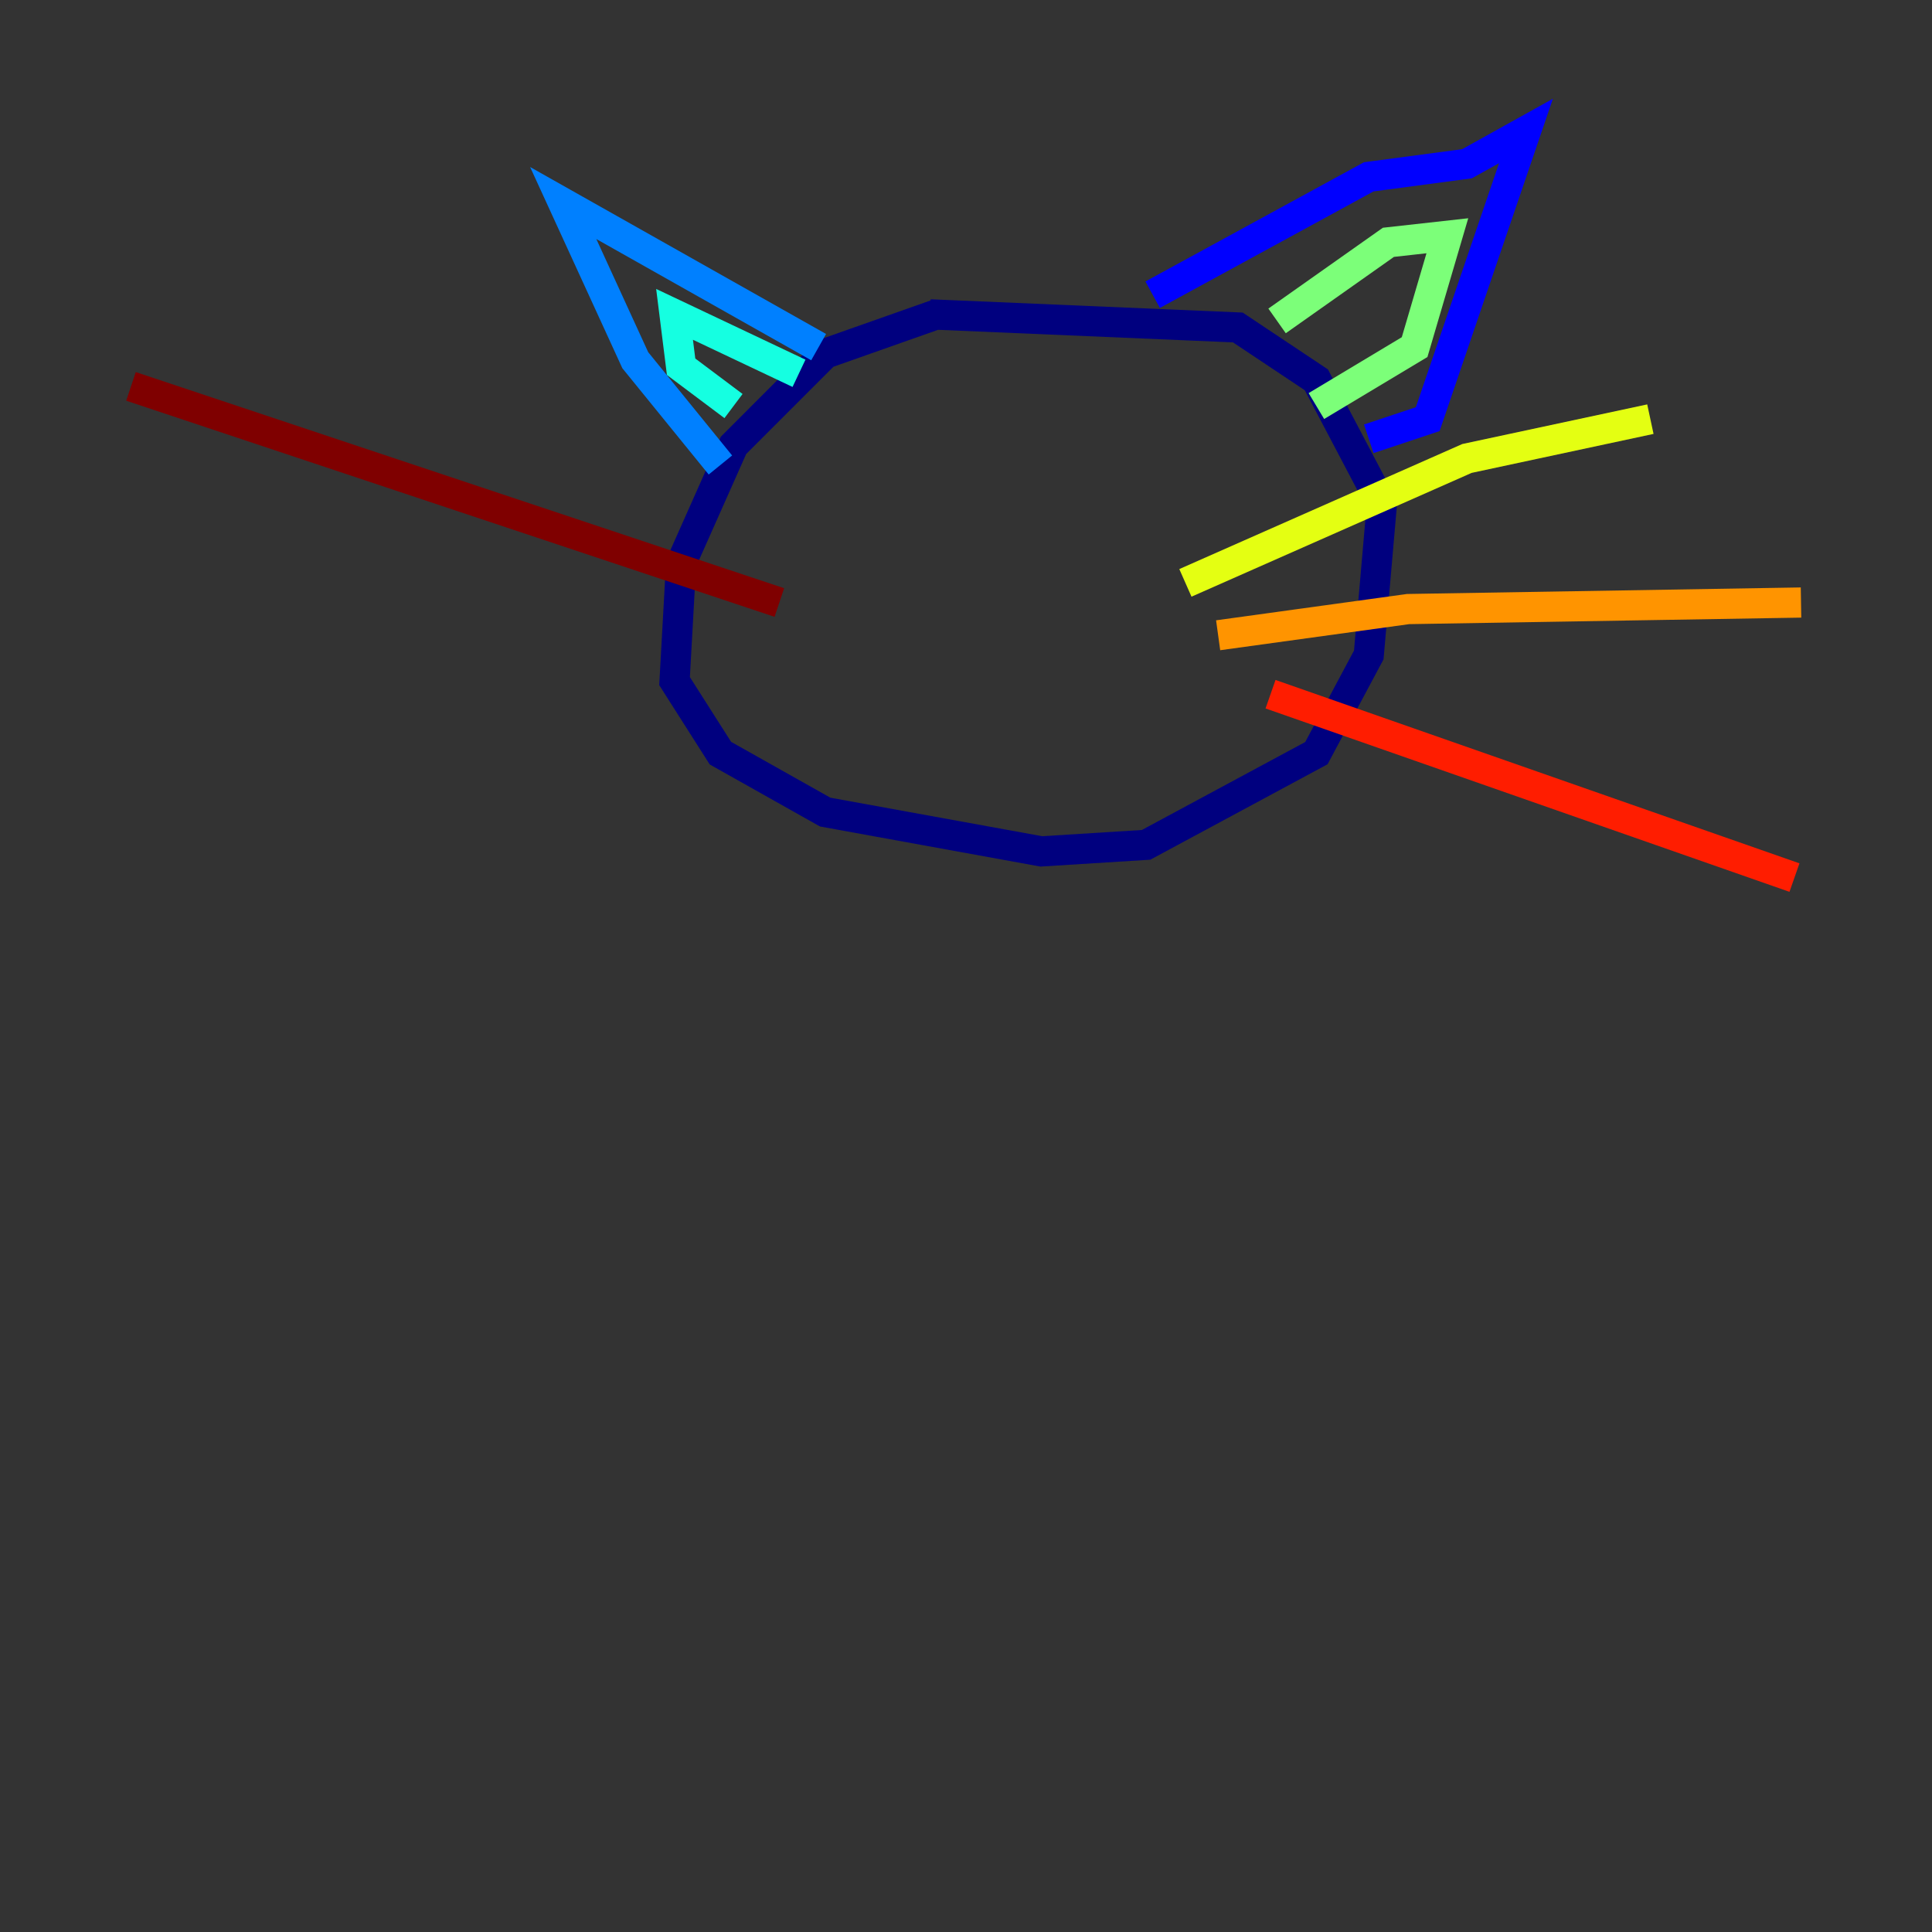 <?xml version="1.0" encoding="utf-8" ?>
<svg baseProfile="tiny" height="128" version="1.2" viewBox="0,0,128,128" width="128" xmlns="http://www.w3.org/2000/svg" xmlns:ev="http://www.w3.org/2001/xml-events" xmlns:xlink="http://www.w3.org/1999/xlink"><rect x="0" y="0" width="128" height="128" fill="#333333" stroke="none"/><defs /><polyline fill="none" points="62.047,20.827 54.671,23.43 48.597,29.505 45.125,37.315 44.691,45.125 47.729,49.898 54.671,53.803 68.99,56.407 75.932,55.973 87.214,49.898 90.685,43.39 91.552,33.41 87.214,25.166 82.007,21.695 61.614,20.827" stroke="#00007f" stroke-width="2" /><polyline fill="none" points="76.366,19.525 90.685,11.715 97.193,10.848 101.098,8.678 94.59,27.77 90.685,29.071" stroke="#0000ff" stroke-width="2" /><polyline fill="none" points="54.237,22.997 37.315,13.451 42.088,23.864 47.729,30.807" stroke="#0080ff" stroke-width="2" /><polyline fill="none" points="48.597,26.902 45.125,24.298 44.691,20.827 52.936,24.732" stroke="#15ffe1" stroke-width="2" /><polyline fill="none" points="84.61,21.261 91.986,16.054 95.891,15.62 93.722,22.997 87.214,26.902" stroke="#7cff79" stroke-width="2" /><polyline fill="none" points="78.536,38.617 97.193,30.373 109.342,27.77" stroke="#e4ff12" stroke-width="2" /><polyline fill="none" points="80.705,42.088 93.288,40.352 119.322,39.919" stroke="#ff9400" stroke-width="2" /><polyline fill="none" points="84.176,45.993 118.888,58.142" stroke="#ff1d00" stroke-width="2" /><polyline fill="none" points="51.634,39.919 8.678,25.6" stroke="#7f0000" stroke-width="2" /></svg>